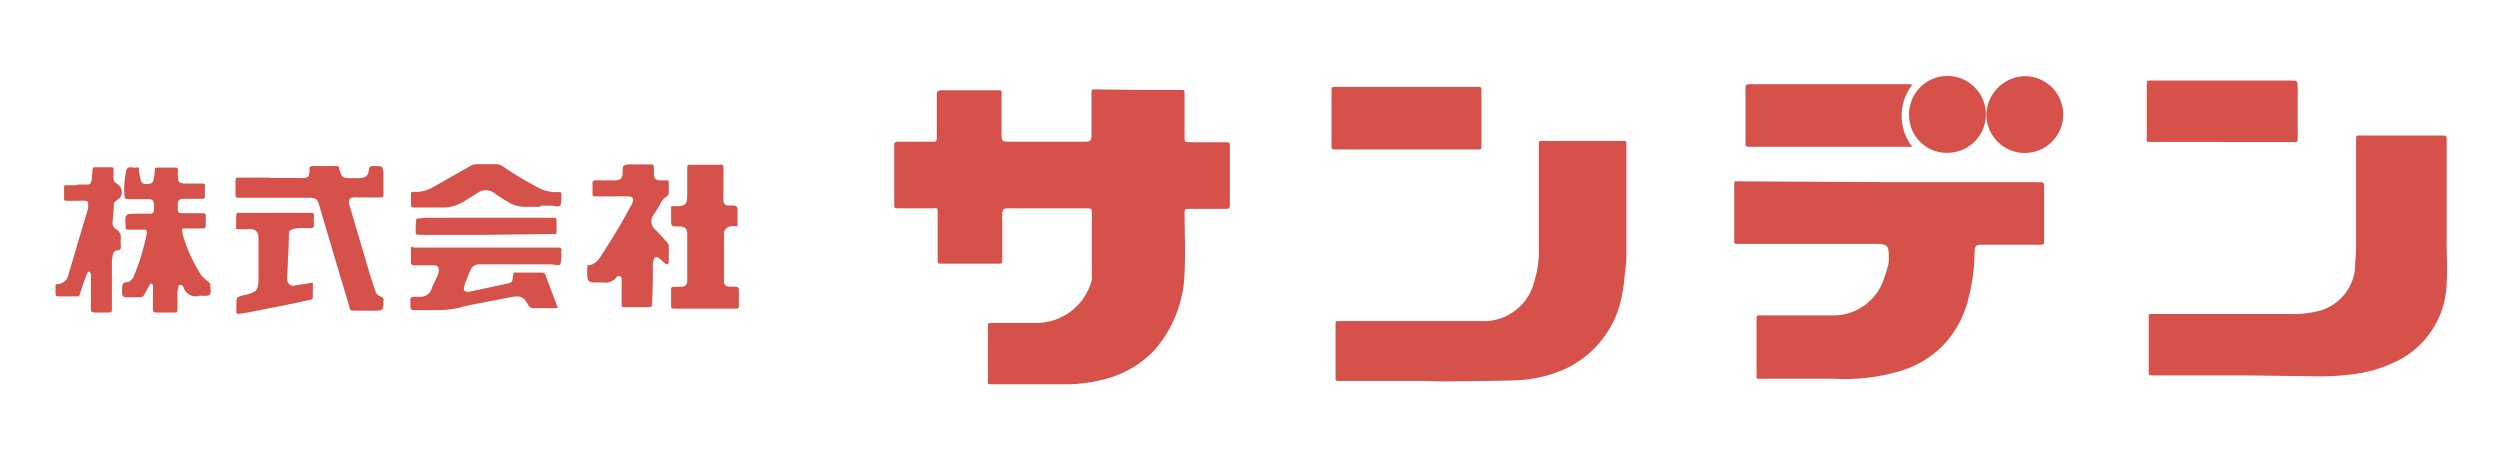 <svg id="レイヤー_1のコピー_4" data-name="レイヤー 1のコピー 4" xmlns="http://www.w3.org/2000/svg" viewBox="0 0 149.04 27.36"><defs><style>.cls-1{fill:none;}.cls-2{fill:#d5514a;}</style></defs><path class="cls-1" d="M374,313.36H225V286H374Zm-81.18-22h-2.52c-.24,0-.24,0-.24.25v2.46c0,.37-.05.41-.42.41h-4.53c-.36,0-.42-.05-.41-.41,0-.78,0-1.56,0-2.34,0-.32.05-.31-.29-.31h-3.09c-.48,0-.49,0-.48.49,0,.75,0,1.5,0,2.25,0,.3,0,.32-.31.32h-2c-.17,0-.23,0-.23.21q0,1.77,0,3.54c0,.18.06.22.22.22h2c.32,0,.36,0,.37.35,0,.47,0,.94,0,1.41s0,.87,0,1.31c0,.19.06.23.24.23h3.36c.24,0,.24,0,.25-.25,0-.89,0-1.78,0-2.67,0-.31.07-.38.39-.38h4.61c.31,0,.34,0,.34.34,0,1.19,0,2.38,0,3.57a2.19,2.19,0,0,1,0,.36,3.42,3.42,0,0,1-3.17,2.56c-.92,0-1.84,0-2.76,0-.27,0-.27,0-.27.27,0,1,0,2,0,3.06,0,.35-.06.33.31.33l4.47,0a9.08,9.08,0,0,0,2-.26,6.2,6.2,0,0,0,3.14-1.76,7.34,7.34,0,0,0,1.81-4.71c.08-1.13,0-2.28,0-3.42,0-.31,0-.31.32-.31h2.16c.16,0,.22,0,.22-.22q0-1.77,0-3.54c0-.17-.06-.21-.23-.21h-2.15c-.32,0-.32,0-.32-.31v-2.55c0-.25,0-.26-.27-.26Zm44.79,5.47H328.8c-.42,0-.36-.06-.36.37v3c0,.41-.05.36.34.36H337a1.49,1.49,0,0,1,.47.07.36.36,0,0,1,.18.24,3,3,0,0,1,0,.95c-.08.26-.14.52-.24.77a3.17,3.17,0,0,1-3.17,2.23H330c-.24,0-.24,0-.24.25v3.18c0,.4-.05.35.35.35,1.42,0,2.85,0,4.28,0a11.77,11.77,0,0,0,4-.48,6.1,6.1,0,0,0,2.38-1.4A6,6,0,0,0,342.3,304a11.57,11.57,0,0,0,.42-3c0-.26.08-.36.34-.39h3.54c.25,0,.26,0,.26-.24v-3.27c0-.16,0-.24-.22-.22a1.2,1.2,0,0,1-.27,0Zm21.26,11.52h3.87a16.34,16.34,0,0,0,2.42-.11,8.25,8.25,0,0,0,2.49-.7,5.33,5.33,0,0,0,3.16-4.76c.06-.78,0-1.58,0-2.37v-6.09c0-.31,0-.32-.32-.32h-4.83c-.25,0-.25,0-.25.24v6.43c0,.41,0,.84-.06,1.25a2.92,2.92,0,0,1-2.24,2.61,6.29,6.29,0,0,1-1.61.16H353.4c-.33,0-.3,0-.3.28v3.09c0,.33,0,.29.29.29Zm-49.05.36H311c1.49,0,3,0,4.46-.07a7.89,7.89,0,0,0,2.62-.57,6,6,0,0,0,3.49-3.89,8.52,8.52,0,0,0,.29-1.65,11.33,11.33,0,0,0,.12-1.43q0-3.22,0-6.45c0-.31,0-.28-.3-.29h-4.61c-.34,0-.31,0-.31.3,0,2.1,0,4.2,0,6.3a5.83,5.83,0,0,1-.27,1.76,3.09,3.09,0,0,1-3.22,2.38h-8.34c-.32,0-.29,0-.29.28v3c0,.31,0,.29.29.29ZM339,291.06l-.14,0h-9.6c-.17,0-.22.06-.22.22,0,.62,0,1.24,0,1.86s0,1,0,1.44c0,.15,0,.23.19.21H339A3,3,0,0,1,339,291.06Zm-30.16,3.87H313c.32,0,.29,0,.29-.29v-3.15c0-.27,0-.28-.27-.28h-8.4c-.27,0-.27,0-.27.28v3.15c0,.32,0,.29.28.29Zm48.64-.47h4.26c.24,0,.25,0,.25-.24v-2.94c0-.49,0-.49-.49-.49h-8.25c-.26,0-.26,0-.26.26v3.12c0,.29-.05.28.29.28ZM235.65,303l.12.07a.53.53,0,0,1,.11.15.74.74,0,0,0,.94.49h.06c.64,0,.64,0,.59-.63V303a1.71,1.71,0,0,0-.11-.14,2.53,2.53,0,0,1-.42-.37,9.2,9.2,0,0,1-1-2.07,2.83,2.83,0,0,1-.14-.52c0-.2,0-.22.19-.22h1c.16,0,.21-.06.21-.21s0-.34,0-.51,0-.19-.19-.19H236c-.37,0-.37,0-.4-.38v0c0-.4.05-.47.44-.48h1c.13,0,.18-.05.18-.18a4.86,4.86,0,0,1,0-.54c0-.14,0-.19-.19-.19h-1c-.29,0-.38-.07-.42-.35a2.26,2.26,0,0,1,0-.45c0-.1,0-.15-.14-.15h-1.08c-.12,0-.16.05-.16.17a3.35,3.35,0,0,1-.07.53c0,.22-.13.26-.45.28a.28.28,0,0,1-.32-.25,4,4,0,0,1-.11-.58c0-.12-.05-.18-.16-.15s-.41-.12-.57.1v0a4.93,4.93,0,0,0-.13,1.58c0,.16.08.2.22.2l1.14,0c.32,0,.38.07.4.39a1.23,1.23,0,0,1,0,.27.22.22,0,0,1-.26.21h-.75c-.73,0-.73,0-.68.74,0,.15.07.21.22.21s.56,0,.84,0,.23,0,.2.22a12.91,12.91,0,0,1-.78,2.57.32.32,0,0,1-.09.15c-.1.08-.21.19-.32.19s-.27.12-.28.3,0,.24,0,.36.08.25.26.24h.78a.28.28,0,0,0,.3-.19c.09-.19.2-.37.3-.55s.08-.08.12-.07.08.06.08.1a1.84,1.84,0,0,1,0,.33c0,.36,0,.72,0,1.08,0,.14,0,.22.21.21l1,0c.18,0,.25-.06.25-.25s0-.68,0-1C235.59,303.24,235.63,303.12,235.65,303Zm5.49-6.37v0h-1.83c-.17,0-.23.06-.22.23s0,.44,0,.66,0,.31.3.31h4.08c.38,0,.49.07.59.38.21.7.41,1.4.62,2.09.39,1.33.8,2.65,1.19,4,0,.19.13.28.35.26s.7,0,1.05,0c.62,0,.62,0,.64-.63,0,0,0-.06,0-.08s-.06-.11-.1-.12a.46.46,0,0,1-.38-.34q-.18-.48-.33-1l-1.22-4.13c-.08-.27,0-.41.26-.45a.72.72,0,0,1,.21,0l1.34,0c.17,0,.23,0,.22-.22,0-.36,0-.72,0-1.08,0-.56,0-.55-.56-.57-.19,0-.28,0-.31.24-.05.37-.22.49-.6.48h-.57c-.36,0-.44-.06-.55-.4a1.21,1.21,0,0,1-.05-.18c0-.11-.08-.14-.18-.14h-1.38c-.17,0-.21.07-.21.21a.49.49,0,0,1,0,.12c0,.28-.08.34-.36.38a1.51,1.51,0,0,1-.3,0Zm20.37,1.1h.93c.35,0,.43.13.29.45a1.62,1.62,0,0,1-.1.18c-.22.4-.43.79-.66,1.18-.39.64-.78,1.28-1.19,1.9a1.1,1.1,0,0,1-.4.34c-.09.06-.27,0-.32.12s0,.24,0,.37a1.09,1.09,0,0,0,0,.18c0,.3.11.41.41.42l.54,0a.81.81,0,0,0,.79-.31c.1-.14.27-.08.31.1a1.47,1.47,0,0,1,0,.21c0,.4,0,.81,0,1.22,0,.25,0,.25.23.25h1.29c.28,0,.28,0,.29-.27,0-.74,0-1.48.05-2.22a2,2,0,0,1,.05-.35c.07-.18.17-.21.32-.08s.22.2.34.3a.67.67,0,0,0,.17.08.47.47,0,0,0,.07-.17q0-.46,0-.93a.36.36,0,0,0-.11-.23c-.22-.25-.44-.49-.67-.73a.65.65,0,0,1-.11-.93,6.82,6.82,0,0,0,.39-.64,1,1,0,0,1,.39-.44.27.27,0,0,0,.11-.18c0-.21,0-.42,0-.63s-.05-.15-.15-.14h-.42c-.23,0-.31-.09-.32-.33s0-.26,0-.39,0-.23-.25-.23H262.6c-.46,0-.46,0-.47.46s-.11.48-.48.49h-1.11c-.15,0-.22,0-.21.21a5.23,5.23,0,0,1,0,.56c0,.15.05.2.19.19Zm3.54.58a.13.13,0,0,0,0,.07c0,.21,0,.42,0,.63,0,.44,0,.44.43.45h.09c.33,0,.44.14.44.47,0,.9,0,1.8,0,2.7a.28.28,0,0,1,0,.09c0,.26-.08.33-.34.34s-.3,0-.45,0-.17.06-.17.18c0,.3,0,.61,0,.9s.06.23.23.22.44,0,.66,0h2.88c.25,0,.25,0,.25-.27s0-.54,0-.81,0-.26-.24-.23h-.3c-.23,0-.32-.1-.35-.33v-.18c0-.88,0-1.76,0-2.64,0-.31.1-.42.39-.45s.35,0,.42-.05,0-.29,0-.44v-.21c0-.53,0-.53-.5-.53-.22,0-.29,0-.34-.26a1.11,1.11,0,0,1,0-.26c0-.55,0-1.1,0-1.65,0-.25,0-.26-.24-.26h-1.65c-.27,0-.27,0-.27.29v1.56c0,.46-.11.58-.57.62Zm-6.79,6.08c-.27-.7-.5-1.31-.72-1.93-.05-.14-.15-.14-.26-.14-.47,0-.94,0-1.41,0-.21,0-.26.08-.27.26s-.08.35-.4.41l-.93.2-1.23.26c-.29.06-.43-.07-.33-.36a8.33,8.33,0,0,1,.37-.94.53.53,0,0,1,.5-.32h.72l3.6,0c.18,0,.43.06.51,0s.06-.35.08-.54,0-.18,0-.27-.05-.2-.19-.19h-8.58c-.08,0-.2,0-.2.1s0,.52,0,.78a.17.17,0,0,0,.19.18l1.17,0c.25,0,.34.1.3.35a1.23,1.23,0,0,1-.11.34c-.1.24-.24.47-.32.71a.68.68,0,0,1-.74.47c-.63,0-.5,0-.52.55,0,.19,0,.25.24.25H251a8.07,8.07,0,0,0,1-.07c.33-.05.65-.16,1-.23l2.49-.48c.56-.1.74,0,1,.47a.56.56,0,0,0,.05.08c.06,0,.12.11.19.11ZM229.6,297v0H229c-.12,0-.19,0-.18.17s0,.4,0,.6.06.16.18.16h.84a1.36,1.36,0,0,1,.29,0c.14,0,.21.11.16.26a1.16,1.16,0,0,0,0,.18c-.4,1.35-.79,2.7-1.19,4a.68.68,0,0,1-.47.5c-.1,0-.25,0-.29.09s0,.22,0,.33v.06c0,.29,0,.28.3.28h.6c.62,0,.47.12.67-.51.09-.29.2-.58.32-.87,0,0,.09-.06.14-.09s.07.1.08.15c0,.52,0,1,0,1.55a3.84,3.84,0,0,0,0,.48c0,.15.06.26.25.25s.5,0,.75,0,.25,0,.25-.25c0-.89,0-1.78,0-2.67a2.83,2.83,0,0,1,.05-.5c0-.14.11-.28.24-.28.29,0,.24-.18.24-.35a1.82,1.82,0,0,1,0-.33.58.58,0,0,0-.28-.59.41.41,0,0,1-.21-.4c0-.38,0-.76.08-1.14,0-.06.1-.12.16-.17s.19-.12.24-.21A.58.58,0,0,0,232,297a.37.37,0,0,1-.21-.38c0-.15,0-.3,0-.45s-.05-.16-.16-.16h-.9c-.15,0-.2.05-.2.21a4.48,4.48,0,0,1-.06.62.23.23,0,0,1-.28.2Zm109.21-4.14a2.29,2.29,0,1,0,2.27-2.32A2.27,2.27,0,0,0,338.81,292.88Zm4.61-.08a2.33,2.33,0,0,0,2.28,2.31,2.29,2.29,0,1,0,0-4.57A2.36,2.36,0,0,0,343.42,292.8Zm-99.77,10.05-1,.18a.36.36,0,0,1-.49-.27.66.66,0,0,1,0-.34c0-.79.06-1.58.09-2.37,0-.27,0-.31.29-.38a1.13,1.13,0,0,1,.32-.05h.66c.16,0,.24,0,.23-.21a2.55,2.55,0,0,1,0-.48c0-.18-.06-.22-.22-.22q-2.1,0-4.2,0c-.15,0-.23,0-.22.2s0,.42,0,.63,0,.14.14.14.44,0,.66,0,.54.14.53.55c0,.79,0,1.58,0,2.37s-.11.84-.8,1c-.52.12-.52.12-.52.64,0,.11,0,.22,0,.33s0,.19.18.16l.5-.08,2.34-.46,1.35-.29c.1,0,.19,0,.19-.17Zm13.59-4.52v0h.66c.18,0,.44.06.52,0s.07-.35.08-.53,0-.26-.25-.28a2.18,2.18,0,0,1-.94-.17,18.48,18.48,0,0,1-2.34-1.39.63.63,0,0,0-.3-.1c-.4,0-.8,0-1.2,0a.76.76,0,0,0-.39.1l-2.4,1.36a2.47,2.47,0,0,1-.62.18,1.22,1.22,0,0,1-.33,0c-.16,0-.21.06-.2.21s0,.3,0,.45,0,.29.28.28c.53,0,1.06,0,1.59,0a2.38,2.38,0,0,0,1.35-.4l.69-.43a.86.86,0,0,1,1.1,0,7.94,7.94,0,0,0,.78.5,1.86,1.86,0,0,0,1,.29Zm-3.3,1.64v0H258c.11,0,.17,0,.17-.15s0-.44,0-.66-.06-.18-.18-.16h-7.52c-.22,0-.43,0-.65.05,0,.22-.05.43-.05.65s0,.32.3.32Z" transform="translate(-225 -286)"/><path class="cls-2" d="M292.86,291.36h2.49c.26,0,.27,0,.27.25v2.55c0,.31,0,.31.32.32h2.15c.17,0,.23,0,.23.22q0,1.77,0,3.54c0,.17-.06.21-.22.21h-2.16c-.32,0-.32,0-.32.31,0,1.14.06,2.29,0,3.42a7.32,7.32,0,0,1-1.81,4.71,6.2,6.2,0,0,1-3.14,1.76,9.08,9.08,0,0,1-2,.26l-4.47,0c-.37,0-.31,0-.31-.33,0-1,0-2,0-3.06,0-.27,0-.27.27-.27.92,0,1.84,0,2.76,0a3.42,3.42,0,0,0,3.17-2.56,2.19,2.19,0,0,0,0-.36c0-1.19,0-2.38,0-3.57,0-.31,0-.34-.34-.34h-4.61c-.32,0-.39.07-.39.38,0,.89,0,1.78,0,2.67,0,.24,0,.25-.25.25h-3.36c-.18,0-.25,0-.24-.23,0-.43,0-.87,0-1.31s0-.94,0-1.4,0-.36-.37-.36h-2c-.16,0-.22,0-.22-.21q0-1.77,0-3.54c0-.18.06-.22.23-.22h2c.29,0,.31,0,.31-.33,0-.75,0-1.5,0-2.25,0-.49,0-.49.48-.49h3.09c.34,0,.3,0,.29.32,0,.78,0,1.55,0,2.33,0,.36.05.42.41.42h4.53c.37,0,.42-.05.42-.42v-2.46c0-.24,0-.24.24-.24Z" transform="translate(-225 -286)"/><path class="cls-2" d="M337.65,296.86h8.72a1.2,1.2,0,0,0,.27,0c.18,0,.22.06.22.22v3.27c0,.23,0,.24-.26.24h-3.54c-.26,0-.34.13-.34.39a11.57,11.57,0,0,1-.42,3,6,6,0,0,1-1.57,2.72,6.1,6.1,0,0,1-2.38,1.4,11.77,11.77,0,0,1-4,.48c-1.43,0-2.86,0-4.28,0-.4,0-.35.05-.35-.35v-3.18c0-.25,0-.25.24-.25h4.2a3.17,3.17,0,0,0,3.17-2.23c.1-.25.16-.51.24-.77a3,3,0,0,0,0-.95.36.36,0,0,0-.18-.24,1.49,1.49,0,0,0-.47-.07h-8.19c-.39,0-.34.05-.34-.36v-3c0-.43-.06-.37.36-.37Z" transform="translate(-225 -286)"/><path class="cls-2" d="M358.91,308.38h-5.52c-.3,0-.29,0-.29-.29V305c0-.31,0-.28.3-.28h8.15a6.29,6.29,0,0,0,1.61-.16A2.92,2.92,0,0,0,365.4,302c0-.41.06-.84.06-1.25v-6.43c0-.23,0-.24.25-.24h4.83c.32,0,.32,0,.32.32v6.09c0,.79.05,1.59,0,2.37a5.33,5.33,0,0,1-3.16,4.76,8.25,8.25,0,0,1-2.49.7,16.34,16.34,0,0,1-2.42.11Z" transform="translate(-225 -286)"/><path class="cls-2" d="M309.86,308.71h-4.95c-.32,0-.29,0-.29-.28v-3c0-.32,0-.29.29-.29h8.34a3.1,3.1,0,0,0,3.22-2.37,5.94,5.94,0,0,0,.27-1.77c0-2.1,0-4.2,0-6.3,0-.34,0-.3.31-.3h4.61c.33,0,.3,0,.3.28q0,3.23,0,6.45a11.33,11.33,0,0,1-.12,1.43,8.39,8.39,0,0,1-.29,1.65,6,6,0,0,1-3.49,3.89,7.89,7.89,0,0,1-2.62.57c-1.48.05-3,.05-4.46.07Z" transform="translate(-225 -286)"/><path class="cls-2" d="M339,291.06a3,3,0,0,0,0,3.69h-9.75c-.16,0-.2-.06-.19-.21,0-.48,0-1,0-1.44s0-1.24,0-1.86c0-.16.05-.22.22-.22h9.6Z" transform="translate(-225 -286)"/><path class="cls-2" d="M308.83,294.91h-4.17c-.31,0-.28,0-.28-.3v-3.15c0-.27,0-.28.27-.28h8.4c.27,0,.27,0,.27.28v3.15c0,.32,0,.3-.29.3Z" transform="translate(-225 -286)"/><path class="cls-2" d="M357.47,294.46h-4.2c-.34,0-.29,0-.29-.28v-3.12c0-.25,0-.26.26-.26h8.25c.49,0,.49,0,.49.49v2.94c0,.24,0,.24-.25.24h-4.26Z" transform="translate(-225 -286)"/><path class="cls-2" d="M235.65,303c0,.14-.06.26-.07.38,0,.34,0,.68,0,1s-.07.24-.25.25l-1,0c-.17,0-.21-.07-.21-.21,0-.36,0-.72,0-1.08a1.84,1.84,0,0,0,0-.33s-.05-.1-.08-.1-.09,0-.12.07-.21.36-.3.55a.28.28,0,0,1-.3.19h-.78c-.18,0-.25-.07-.26-.24s0-.24,0-.36.06-.3.28-.3.22-.11.32-.19a.32.32,0,0,0,.09-.15,12.91,12.91,0,0,0,.78-2.57c0-.2,0-.22-.2-.22s-.56,0-.84,0-.21-.06-.22-.21c-.05-.73-.05-.73.68-.74h.75a.22.22,0,0,0,.26-.21,1.23,1.23,0,0,0,0-.27c0-.32-.08-.39-.4-.39l-1.14,0c-.14,0-.21,0-.22-.2a4.93,4.93,0,0,1,.13-1.58v0c.16-.22.38-.06.57-.1s.15,0,.16.15a4,4,0,0,0,.11.58.28.28,0,0,0,.32.25c.32,0,.41-.06.45-.28a3.35,3.35,0,0,0,.07-.53c0-.12,0-.17.16-.17h1.08c.1,0,.14.05.14.15a2.26,2.26,0,0,0,0,.45c0,.28.13.35.42.35h1c.14,0,.2,0,.19.19a4.86,4.86,0,0,0,0,.54c0,.13,0,.18-.18.18h-1c-.39,0-.46.08-.44.48v0c0,.38,0,.38.4.38h1.08c.15,0,.2.05.19.19s0,.34,0,.51-.05.22-.21.21h-1c-.21,0-.23,0-.19.22a2.83,2.83,0,0,0,.14.52,9.2,9.2,0,0,0,1,2.07,2.53,2.53,0,0,0,.42.37,1.71,1.71,0,0,1,.11.14v.06c.05.65.05.65-.59.63h-.06a.74.74,0,0,1-.94-.49.53.53,0,0,0-.11-.15Z" transform="translate(-225 -286)"/><path class="cls-2" d="M241.14,296.61h1.65a1.51,1.51,0,0,0,.3,0c.28,0,.33-.1.36-.38a.49.49,0,0,0,0-.12c0-.14,0-.21.21-.21h1.38c.1,0,.17,0,.18.14a1.21,1.21,0,0,0,.05.18c.11.34.19.4.55.4h.57c.38,0,.55-.11.6-.48,0-.22.12-.25.31-.24.54,0,.54,0,.56.57,0,.36,0,.72,0,1.08,0,.17,0,.22-.22.22l-1.34,0a.72.72,0,0,0-.21,0c-.26,0-.34.18-.26.45l1.22,4.13q.15.48.33,1a.46.46,0,0,0,.38.34s.07.07.1.12,0,.05,0,.08c0,.63,0,.63-.64.63-.35,0-.71,0-1.05,0s-.3-.07-.35-.26c-.39-1.33-.8-2.65-1.19-4-.21-.69-.41-1.39-.62-2.09-.1-.31-.21-.38-.59-.38h-4.08c-.33,0-.3,0-.3-.31s0-.44,0-.66,0-.23.22-.23h1.83Z" transform="translate(-225 -286)"/><path class="cls-2" d="M261.51,297.71h-1c-.14,0-.19,0-.19-.19a5.23,5.23,0,0,0,0-.56c0-.17.06-.21.21-.21h1.11c.37,0,.48-.12.48-.49s0-.45.47-.46h1.14c.24,0,.24,0,.25.23s0,.26,0,.39.09.32.32.33h.42c.1,0,.15,0,.15.14s0,.42,0,.63a.27.27,0,0,1-.11.18,1,1,0,0,0-.39.44,6.82,6.82,0,0,1-.39.64.65.65,0,0,0,.11.93c.23.24.45.48.67.73a.36.36,0,0,1,.11.23q0,.46,0,.93a.47.47,0,0,1-.07.17.67.67,0,0,1-.17-.08c-.12-.1-.22-.21-.34-.3s-.25-.1-.32.08a2,2,0,0,0-.05.35c0,.74,0,1.48-.05,2.22,0,.26,0,.27-.29.27h-1.29c-.23,0-.23,0-.23-.25,0-.41,0-.82,0-1.22a1.47,1.47,0,0,0,0-.21c0-.18-.21-.24-.31-.1a.81.81,0,0,1-.79.31l-.54,0c-.3,0-.41-.12-.41-.42a1.09,1.09,0,0,1,0-.18c0-.13,0-.28,0-.37s.23-.06.32-.12a1.1,1.1,0,0,0,.4-.34c.41-.62.8-1.26,1.19-1.9.23-.39.44-.78.66-1.18a1.62,1.62,0,0,0,.1-.18c.14-.32.06-.44-.29-.45Z" transform="translate(-225 -286)"/><path class="cls-2" d="M265.05,298.29l.35,0c.46,0,.57-.16.57-.62v-1.56c0-.29,0-.29.27-.29h1.65c.24,0,.24,0,.24.26,0,.55,0,1.1,0,1.65a1.11,1.11,0,0,0,0,.26c.05.21.12.26.34.26.51,0,.51,0,.5.53V299c0,.15,0,.35,0,.44s-.27,0-.42.05-.39.14-.39.45c0,.88,0,1.76,0,2.64v.18c0,.23.12.32.35.33h.3c.19,0,.24.06.24.23s0,.54,0,.81,0,.27-.25.27H265.9c-.22,0-.45,0-.66,0s-.23,0-.23-.22,0-.6,0-.9c0-.12,0-.18.17-.18s.3,0,.45,0,.33-.08.34-.34a.28.28,0,0,0,0-.09c0-.9,0-1.8,0-2.7,0-.33-.11-.45-.44-.47h-.09c-.43,0-.43,0-.43-.45,0-.21,0-.42,0-.63A.13.13,0,0,1,265.05,298.29Z" transform="translate(-225 -286)"/><path class="cls-2" d="M258.26,304.37h-1.53c-.07,0-.13-.07-.19-.11a.56.56,0,0,1-.05-.08c-.27-.49-.45-.57-1-.47l-2.49.48c-.34.07-.66.18-1,.23a8.07,8.07,0,0,1-1,.07h-1.29c-.19,0-.25-.06-.24-.25,0-.54-.11-.55.52-.55a.68.68,0,0,0,.74-.47c.08-.24.22-.47.32-.71a1.23,1.23,0,0,0,.11-.34c0-.25-.05-.35-.3-.35l-1.17,0a.17.17,0,0,1-.19-.18c0-.26,0-.52,0-.78s.12-.1.2-.1h8.58c.14,0,.21.05.19.19s0,.18,0,.27,0,.43-.08.54-.33,0-.51,0l-3.6,0h-.72a.53.53,0,0,0-.5.32,8.33,8.33,0,0,0-.37.94c-.1.29,0,.42.33.36l1.23-.26.93-.2c.32-.06.37-.1.4-.41s.06-.27.27-.26c.47,0,.94,0,1.41,0,.11,0,.21,0,.26.14C257.76,303.06,258,303.67,258.26,304.37Z" transform="translate(-225 -286)"/><path class="cls-2" d="M229.6,297h.57a.23.23,0,0,0,.28-.2,4.48,4.48,0,0,0,.06-.62c0-.16.05-.22.2-.21h.9c.11,0,.16,0,.16.16s0,.3,0,.45a.37.37,0,0,0,.21.38.58.58,0,0,1,.21.78c-.05.09-.16.14-.24.21s-.15.11-.16.17c0,.38-.06.76-.08,1.14a.41.41,0,0,0,.21.4.58.58,0,0,1,.28.59,1.82,1.82,0,0,0,0,.33c0,.17.05.36-.24.35-.13,0-.22.14-.24.28a2.83,2.83,0,0,0-.05.5c0,.89,0,1.78,0,2.67,0,.24,0,.24-.25.25s-.5,0-.75,0-.24-.1-.25-.25a3.84,3.84,0,0,1,0-.48c0-.51,0-1,0-1.55,0-.05-.06-.1-.08-.15s-.13.05-.14.09c-.12.29-.23.58-.32.87-.2.63-.05.49-.67.51h-.6c-.3,0-.3,0-.3-.28v-.06c0-.11,0-.25,0-.33s.19-.06.29-.09a.68.68,0,0,0,.47-.5c.4-1.34.79-2.69,1.19-4a1.16,1.16,0,0,1,0-.18c0-.15,0-.23-.16-.26a1.36,1.36,0,0,0-.29,0H229c-.12,0-.19,0-.18-.16s0-.4,0-.6.06-.17.18-.17h.6Z" transform="translate(-225 -286)"/><path class="cls-2" d="M338.81,292.88a2.29,2.29,0,1,1,2.3,2.23A2.25,2.25,0,0,1,338.81,292.88Z" transform="translate(-225 -286)"/><path class="cls-2" d="M343.42,292.8a2.36,2.36,0,0,1,2.24-2.26,2.29,2.29,0,1,1-2.24,2.26Z" transform="translate(-225 -286)"/><path class="cls-2" d="M243.65,302.85v.86c0,.14-.09.15-.19.17l-1.35.29-2.34.46-.5.08c-.14,0-.19,0-.18-.16s0-.22,0-.33c0-.52,0-.52.52-.64.69-.15.8-.29.8-1s0-1.58,0-2.37c0-.41-.2-.57-.53-.55s-.44,0-.66,0-.14,0-.14-.14,0-.42,0-.63.07-.2.22-.2q2.1,0,4.2,0c.16,0,.24,0,.22.22a2.55,2.55,0,0,0,0,.48c0,.17-.07.22-.23.21h-.66a1.13,1.13,0,0,0-.32.05c-.26.07-.28.11-.29.38,0,.79-.07,1.58-.09,2.37a.66.66,0,0,0,0,.34.36.36,0,0,0,.49.27Z" transform="translate(-225 -286)"/><path class="cls-2" d="M257.24,298.33h-.95a1.86,1.86,0,0,1-1-.29,7.94,7.94,0,0,1-.78-.5.86.86,0,0,0-1.1,0l-.69.43a2.38,2.38,0,0,1-1.35.4c-.53,0-1.06,0-1.59,0-.27,0-.28,0-.28-.28s0-.3,0-.45,0-.22.2-.21a1.22,1.22,0,0,0,.33,0,2.47,2.47,0,0,0,.62-.18l2.4-1.36a.76.76,0,0,1,.39-.1c.4,0,.8,0,1.2,0a.63.63,0,0,1,.3.1,18.48,18.48,0,0,0,2.34,1.39,2.18,2.18,0,0,0,.94.17c.26,0,.26,0,.25.28s0,.42-.08.53-.34,0-.52,0h-.66Z" transform="translate(-225 -286)"/><path class="cls-2" d="M253.94,300h-3.86c-.31,0-.31,0-.3-.32s0-.43.05-.65c.22,0,.43-.05.65-.05H258c.12,0,.18,0,.18.16s0,.44,0,.66-.06.16-.17.15" transform="translate(-225 -286)"/></svg>